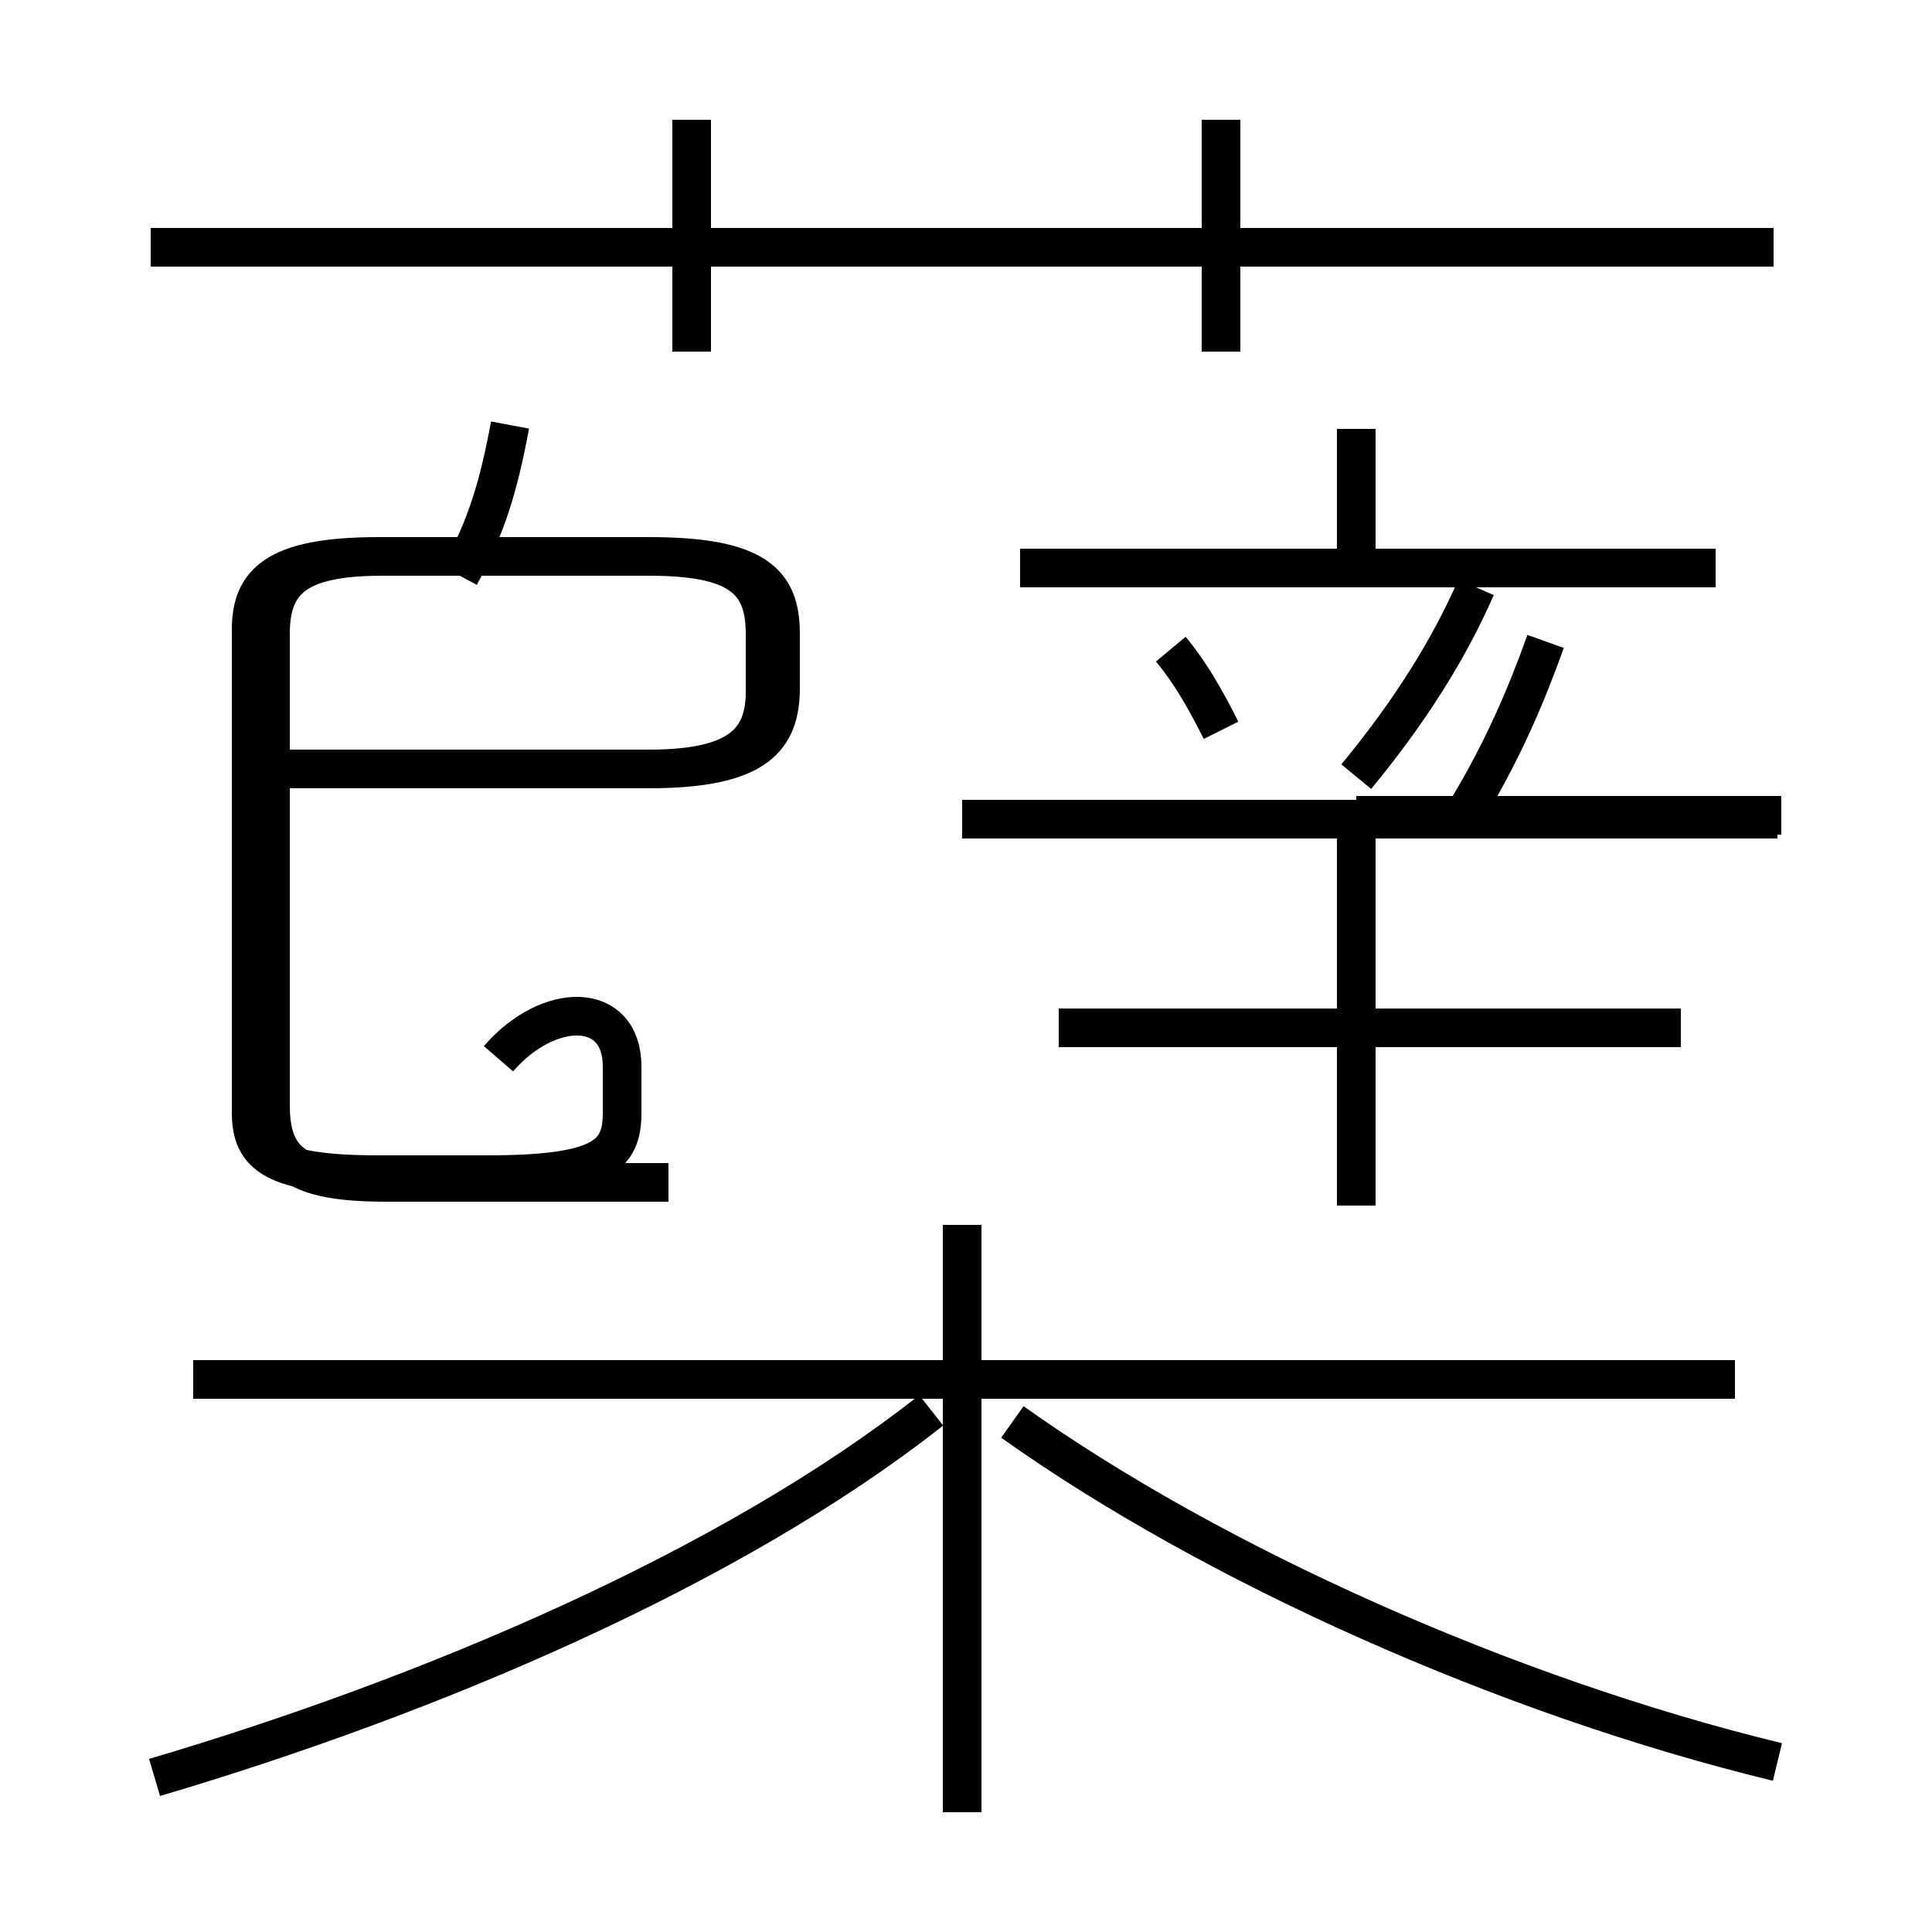 <?xml version='1.0' encoding='utf8'?>
<svg viewBox="0.0 -6.0 50.0 50.0" version="1.1" xmlns="http://www.w3.org/2000/svg">
<rect x="0.0" y="-6.0" width="50.0" height="50.0" fill="#808080" stroke="none"/>
<rect x="-1000" y="-1000" width="2000" height="2000" stroke="white" fill="white"/>
<g style="fill:white;stroke:#000000;  stroke-width:1">
<path d="M 4.0 2.0 C 11.1 -0.1 18.9 -3.4 24.1 -7.5 M 24.9 2.9 L 24.9 -12.3 M 44.9 -8.3 L 5.0 -8.3 M 17.3 -13.4 L 10.0 -13.4 C 7.7 -13.4 7.0 -13.9 7.0 -15.4 L 7.0 -27.6 C 7.0 -29.0 7.7 -29.6 9.9 -29.6 L 16.8 -29.6 C 19.1 -29.6 19.8 -29.0 19.8 -27.6 L 19.8 -26.1 C 19.8 -24.8 19.1 -24.1 16.8 -24.1 L 8.2 -24.1 M 46.0 1.6 C 39.0 -0.1 31.4 -3.5 26.2 -7.2 M 12.9 -16.6 C 14.2 -18.1 16.1 -18.1 16.1 -16.4 L 16.1 -15.2 C 16.1 -14.1 15.6 -13.6 12.6 -13.6 L 9.8 -13.6 C 7.1 -13.6 6.5 -14.1 6.5 -15.2 L 6.5 -27.7 C 6.5 -28.9 7.1 -29.6 9.8 -29.6 L 16.8 -29.6 C 19.6 -29.6 20.2 -28.9 20.2 -27.6 L 20.2 -26.2 C 20.2 -24.9 19.6 -24.1 16.8 -24.1 L 7.0 -24.1 M 35.1 -12.8 L 35.1 -22.6 M 11.9 -29.1 C 12.6 -30.4 12.9 -31.4 13.2 -33.0 M 43.5 -17.4 L 27.4 -17.4 M 46.0 -22.8 L 24.9 -22.8 M 17.9 -34.9 L 17.9 -40.9 M 31.6 -25.1 C 31.2 -25.9 30.8 -26.6 30.3 -27.2 M 38.0 -23.1 C 38.9 -24.6 39.5 -26.0 40.0 -27.4 M 44.4 -29.3 L 26.4 -29.3 M 45.9 -37.6 L 3.9 -37.6 M 35.1 -22.9 L 46.1 -22.9 M 35.1 -23.9 C 36.5 -25.6 37.5 -27.2 38.2 -28.8 M 35.1 -29.1 L 35.1 -32.9 M 31.6 -34.9 L 31.6 -40.9" transform="translate(0.0, 38.0)" />
</g>
</svg>